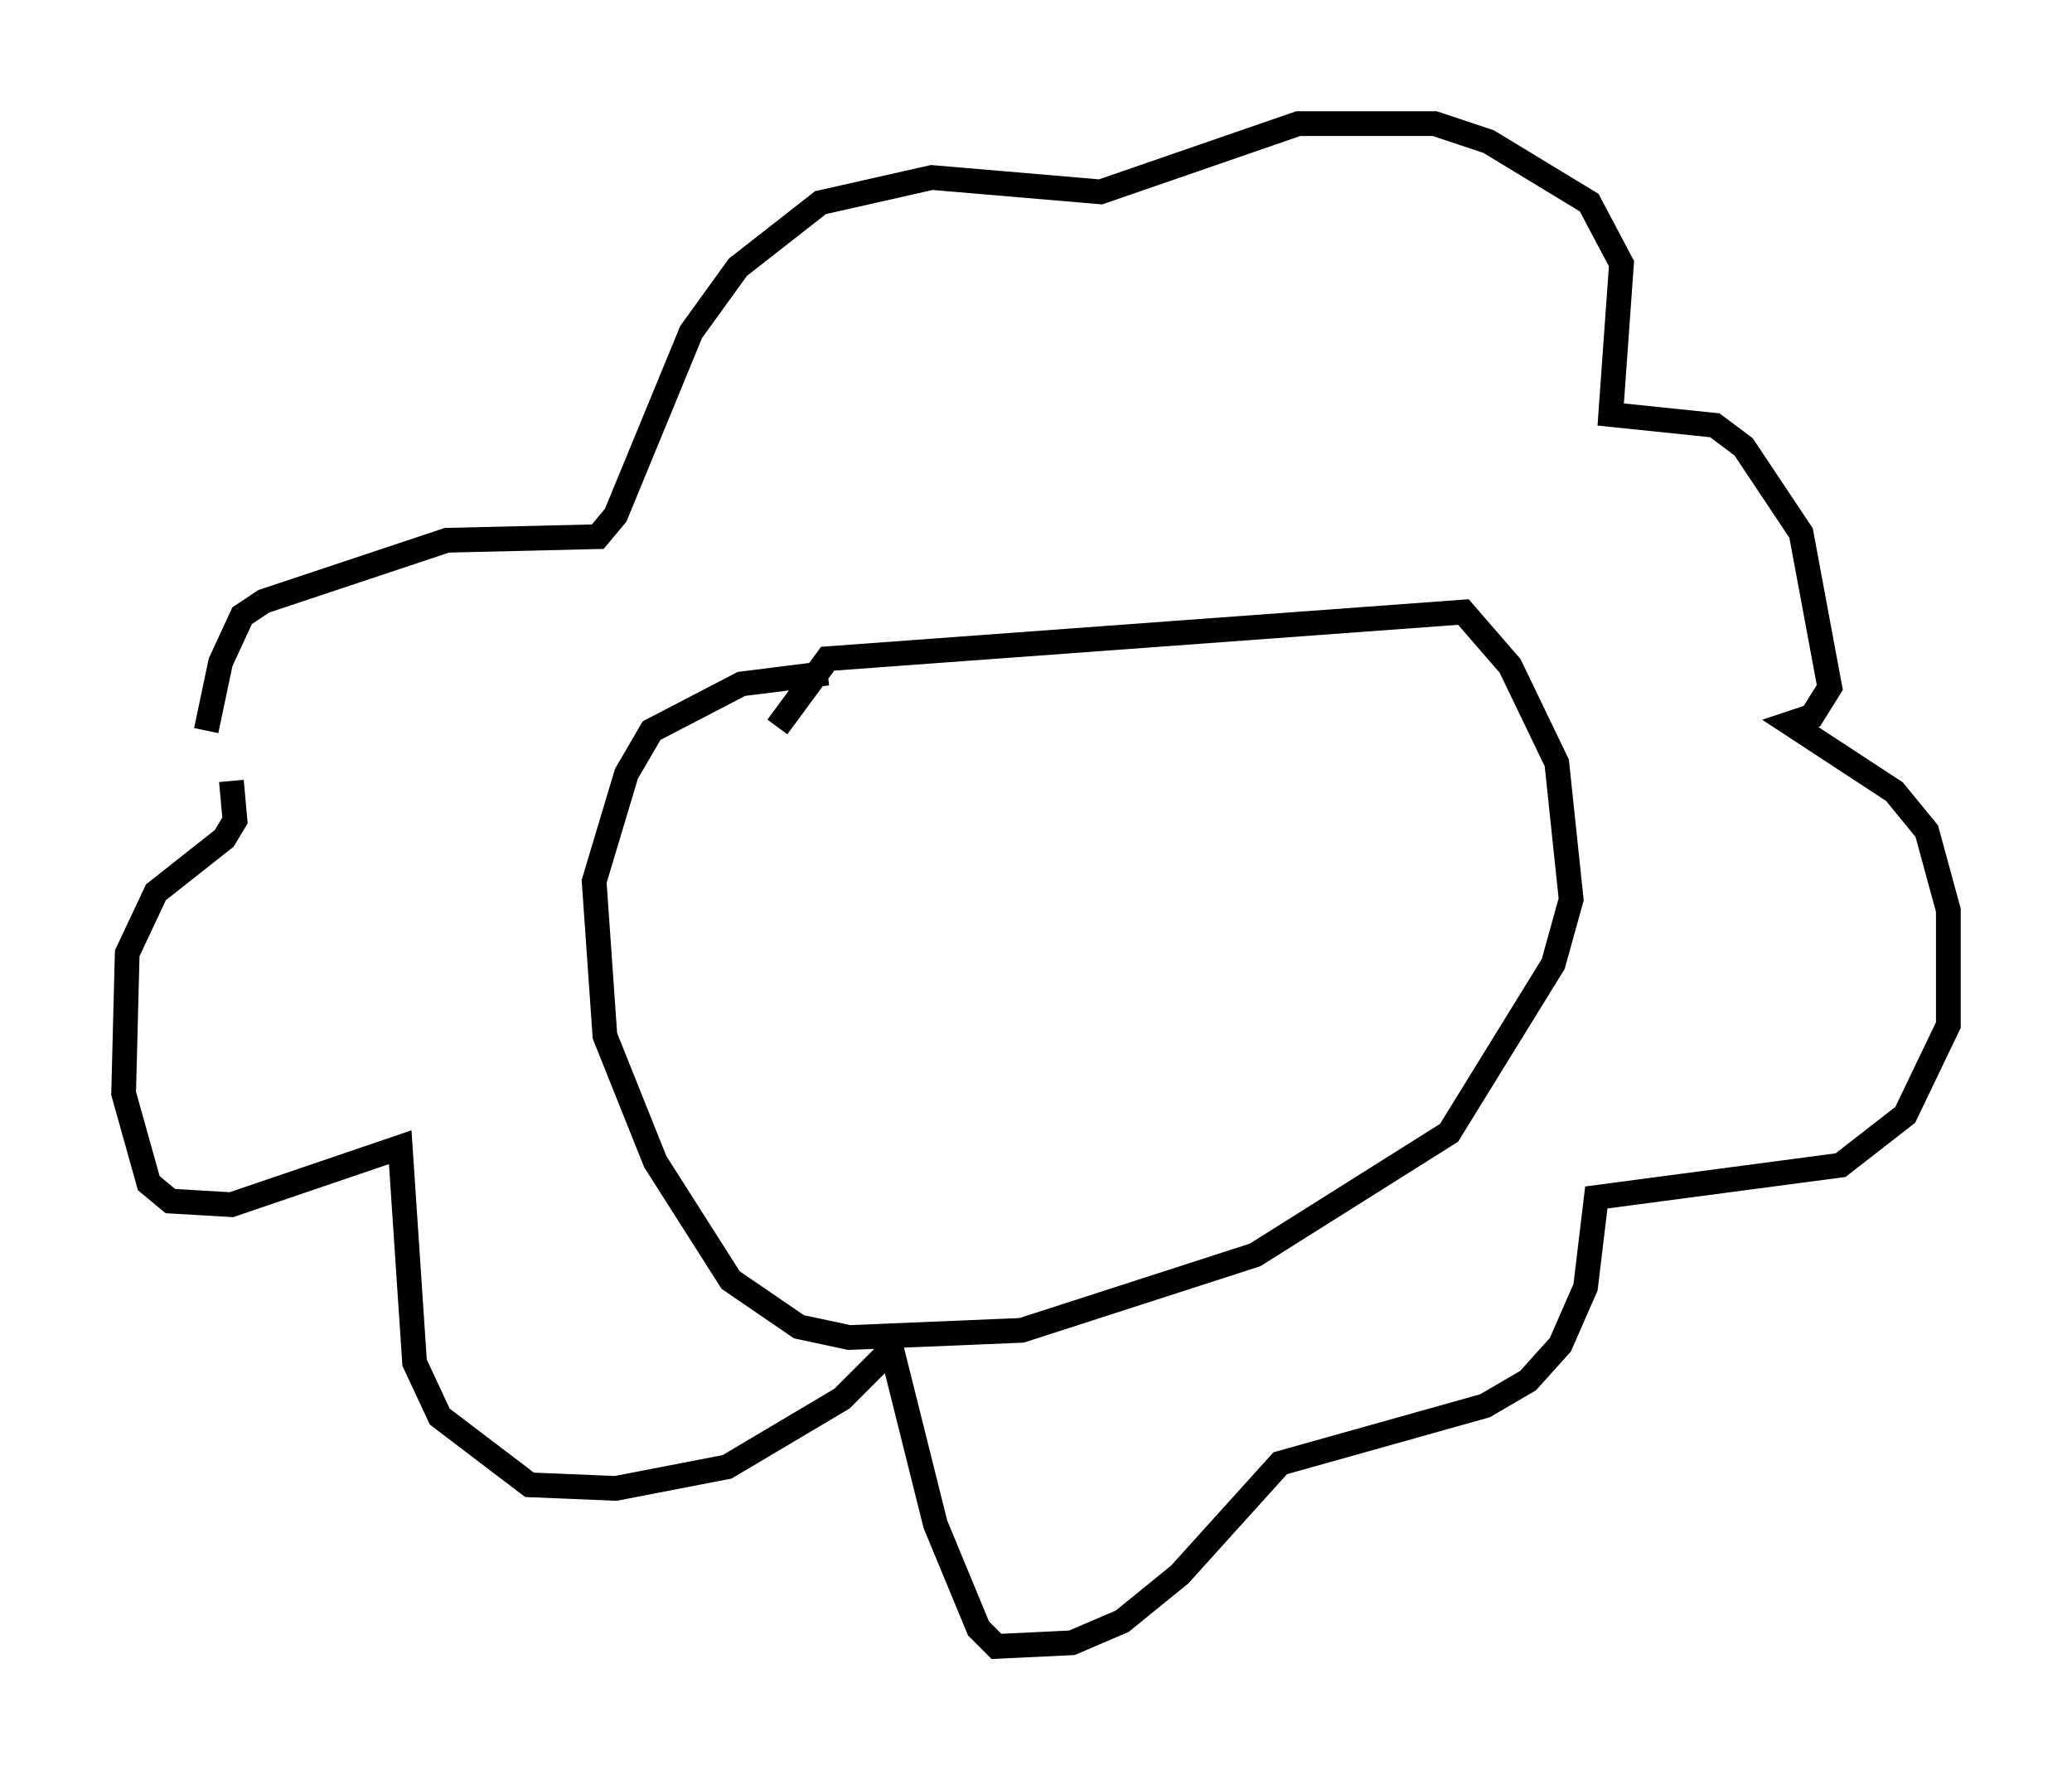 <?xml version="1.0" encoding="utf-8" ?>
<svg baseProfile="full" height="71.586" version="1.1" width="83.788" xmlns="http://www.w3.org/2000/svg" xmlns:ev="http://www.w3.org/2001/xml-events" xmlns:xlink="http://www.w3.org/1999/xlink"><defs /><rect fill="white" height="71.586" width="83.788" x="0" y="0" /><path d="M30.709, 32.017 m0.726, -2.615 l2.034, -2.76 25.709, -1.888 l1.888, 2.179 1.888, 3.922 l0.581, 5.52 -0.726, 2.615 l-4.212, 6.827 -7.844, 4.939 l-9.441, 3.05 -6.972, 0.291 l-2.034, -0.436 -2.76, -1.888 l-3.05, -4.793 -2.034, -5.084 l-0.436, -6.246 1.307, -4.358 l1.017, -1.743 3.631, -1.888 l3.486, -0.436 m-25.128, 2.324 l0.581, -2.76 0.872, -1.888 l0.872, -0.581 7.408, -2.469 l6.101, -0.145 0.726, -0.872 l3.05, -7.408 1.888, -2.615 l3.341, -2.615 4.503, -1.017 l6.827, 0.581 7.989, -2.76 l5.52, 0.0 2.179, 0.726 l4.067, 2.469 1.307, 2.469 l-0.436, 6.101 4.212, 0.436 l1.162, 0.872 2.324, 3.486 l1.162, 6.246 -0.726, 1.162 l-0.872, 0.291 4.212, 2.76 l1.307, 1.598 0.872, 3.196 l0.0, 4.648 -1.743, 3.631 l-2.615, 2.034 -9.877, 1.307 l-0.436, 3.631 -1.017, 2.324 l-1.307, 1.453 -1.743, 1.017 l-8.279, 2.324 -4.067, 4.503 l-2.324, 1.888 -2.034, 0.872 l-3.05, 0.145 -0.726, -0.726 l-1.743, -4.212 -1.888, -7.553 l-0.145, 0.726 -1.743, 1.743 l-4.648, 2.76 -4.503, 0.872 l-3.486, -0.145 -3.631, -2.76 l-1.017, -2.179 -0.581, -8.715 l-6.827, 2.324 -2.469, -0.145 l-0.872, -0.726 -1.017, -3.631 l0.145, -5.665 1.162, -2.469 l2.76, -2.179 0.436, -0.726 l-0.145, -1.598 " fill="none" stroke="black" stroke-width="1" /></svg>